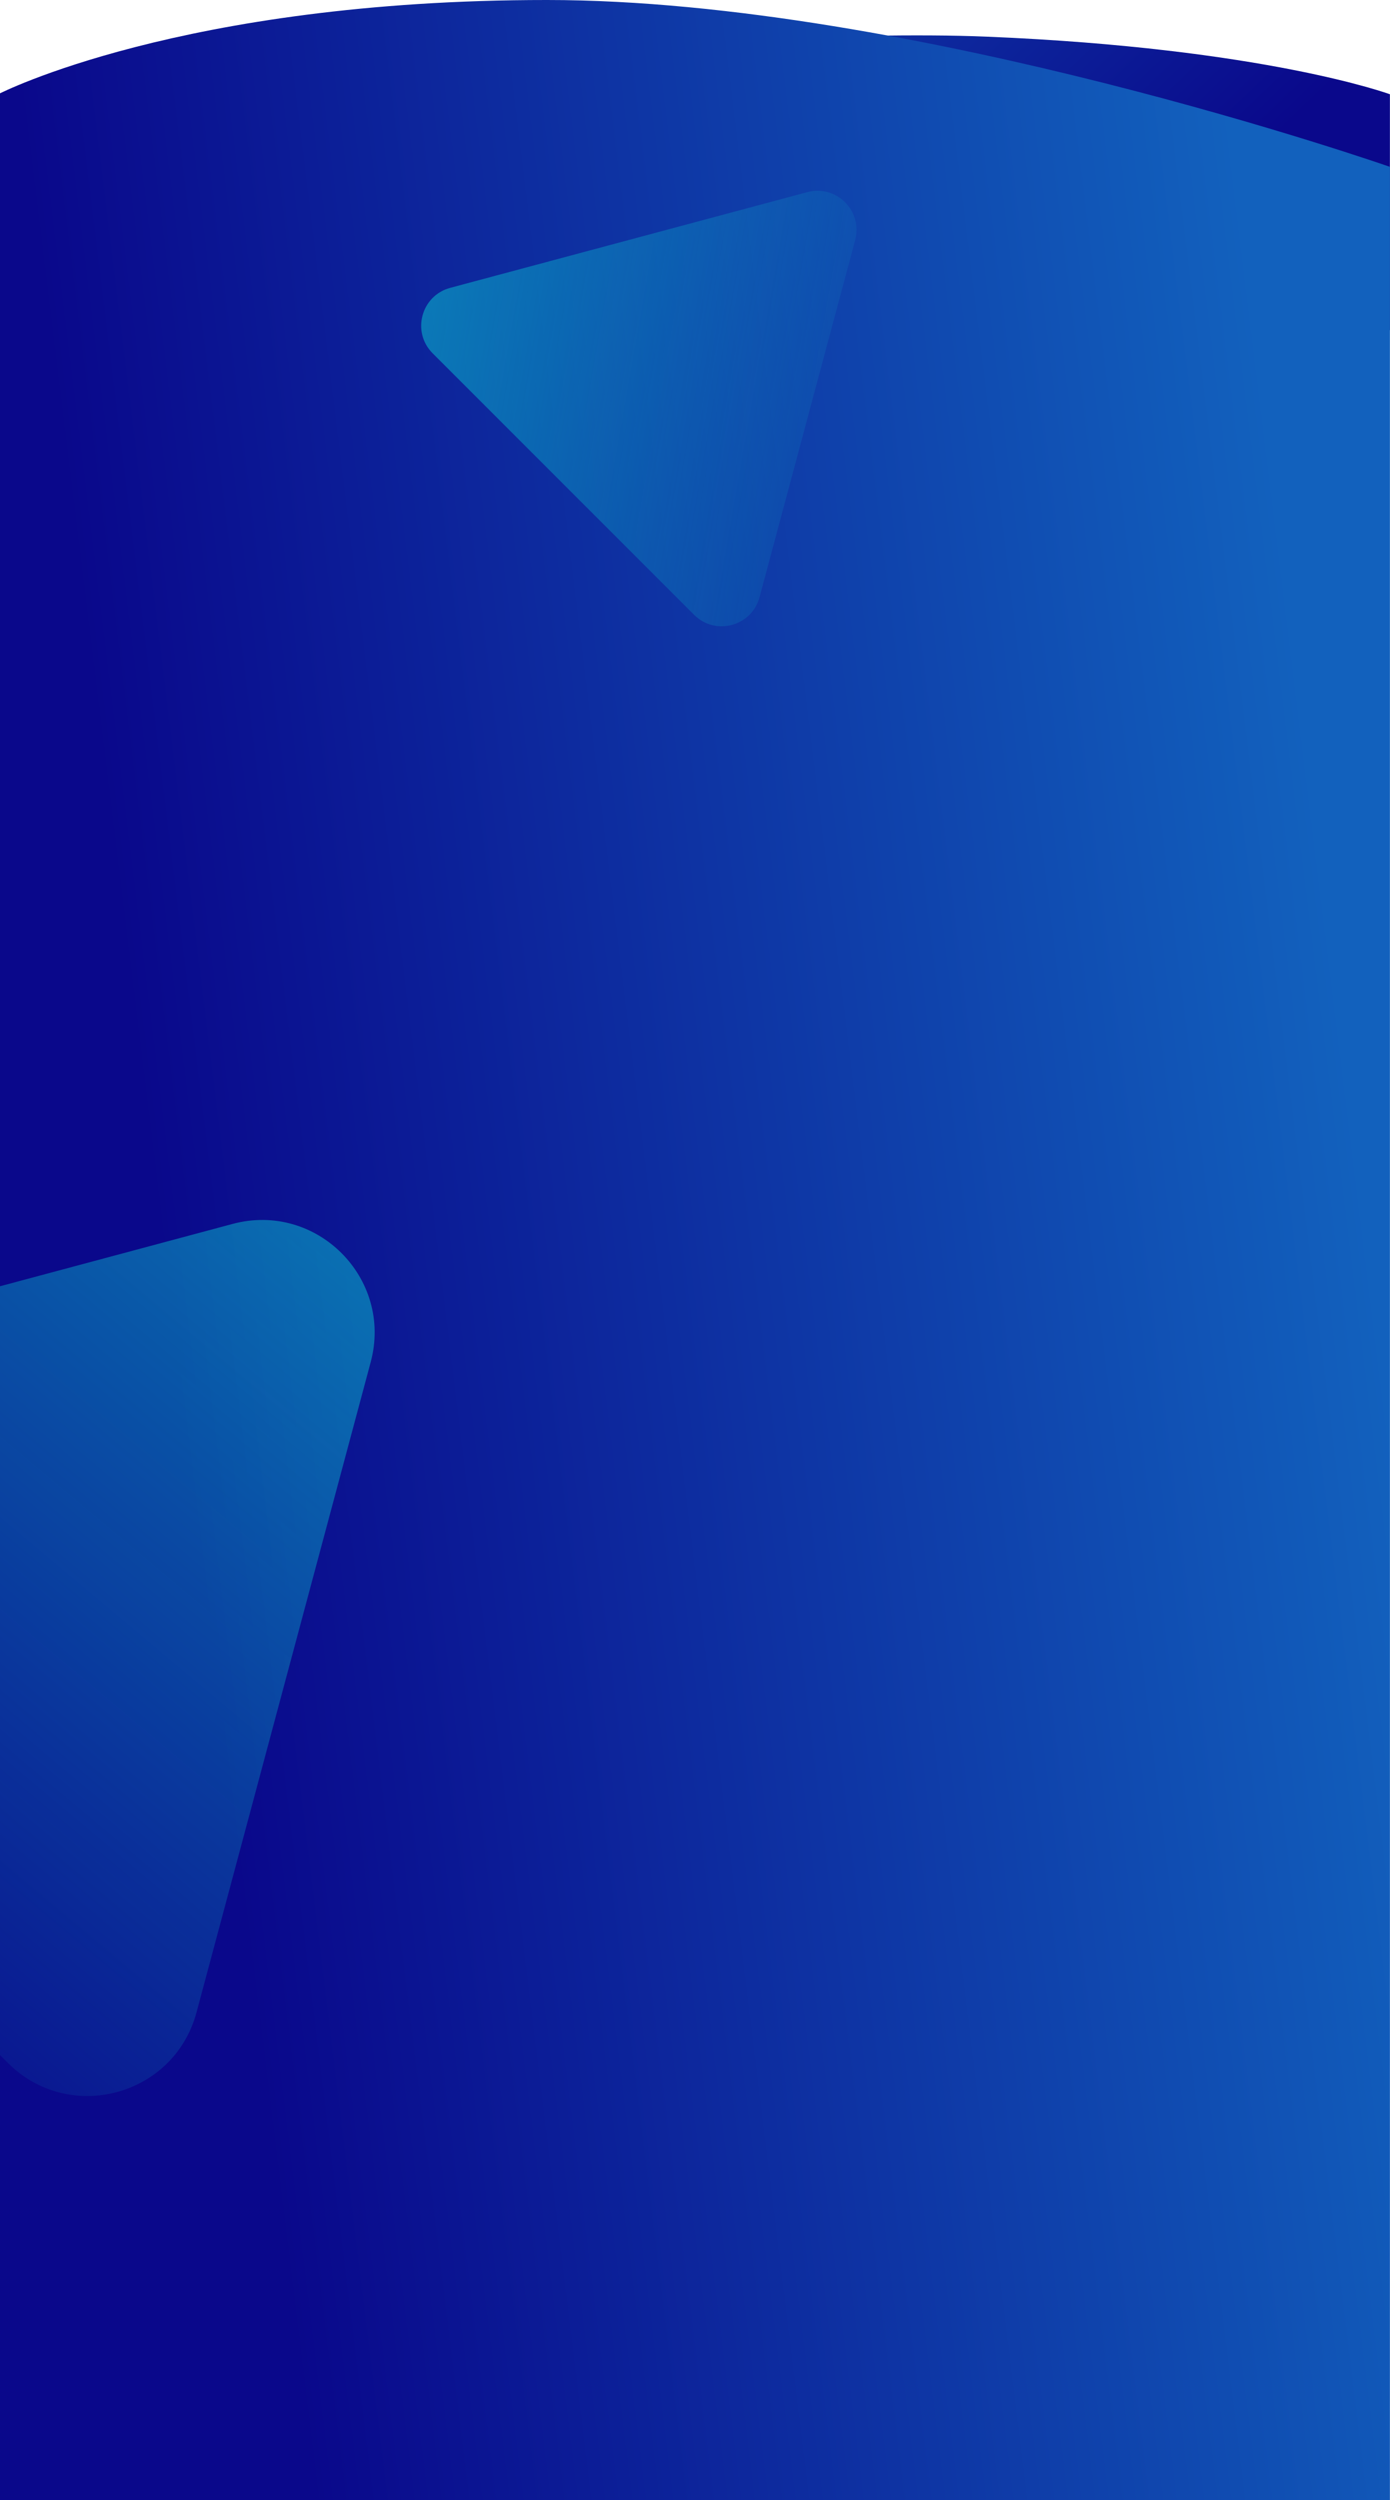 <svg width="604" height="1086" viewBox="0 0 604 1086" fill="none" xmlns="http://www.w3.org/2000/svg">
<path d="M603.962 143.434H-0.51L46.715 40.95C46.715 40.95 308.18 10.921 428.917 15.931C549.654 20.942 603.962 40.95 603.962 40.95V143.434Z" fill="url(#paint0_linear)"/>
<path d="M-0.509 1086H603.963V72.478C603.963 72.478 396.648 -1.14441e-05 237.659 -1.14441e-05C78.671 -1.14441e-05 -0.509 40.8 -0.509 40.8V1086Z" fill="url(#paint1_linear)"/>
<g opacity="0.5" filter="url(#filter0_f)">
<path d="M161.084 591.68C170.847 555.245 137.507 521.905 101.072 531.667L-181.401 607.356C-217.836 617.118 -230.039 662.662 -203.367 689.334L3.418 896.119C30.09 922.791 75.633 910.588 85.396 874.153L161.084 591.68Z" fill="url(#paint2_linear)"/>
</g>
<g opacity="0.5" filter="url(#filter1_f)">
<path d="M195.631 125.044C182.99 128.431 178.756 144.232 188.01 153.486L301.591 267.067C310.845 276.321 326.646 272.087 330.033 259.446L371.606 104.291C374.993 91.651 363.426 80.084 350.786 83.471L195.631 125.044Z" fill="url(#paint3_linear)"/>
</g>
<defs>
<filter id="filter0_f" x="-257.067" y="387.257" width="562.561" height="562.561" filterUnits="userSpaceOnUse" color-interpolation-filters="sRGB">
<feFlood flood-opacity="0" result="BackgroundImageFix"/>
<feBlend mode="normal" in="SourceGraphic" in2="BackgroundImageFix" result="shape"/>
<feGaussianBlur stdDeviation="9.5" result="effect1_foregroundBlur"/>
</filter>
<filter id="filter1_f" x="139.417" y="24.043" width="255.596" height="270.849" filterUnits="userSpaceOnUse" color-interpolation-filters="sRGB">
<feFlood flood-opacity="0" result="BackgroundImageFix"/>
<feBlend mode="normal" in="SourceGraphic" in2="BackgroundImageFix" result="shape"/>
<feGaussianBlur stdDeviation="9.5" result="effect1_foregroundBlur"/>
</filter>
<linearGradient id="paint0_linear" x1="486.216" y1="125.546" x2="233.835" y2="-137.431" gradientUnits="userSpaceOnUse">
<stop stop-color="#0A088B"/>
<stop offset="1" stop-color="#1261BD"/>
</linearGradient>
<linearGradient id="paint1_linear" x1="117.237" y1="934.313" x2="635.807" y2="870.594" gradientUnits="userSpaceOnUse">
<stop stop-color="#0A088B"/>
<stop offset="1" stop-color="#1261BD"/>
</linearGradient>
<linearGradient id="paint2_linear" x1="170.934" y1="542.118" x2="-122.015" y2="891.456" gradientUnits="userSpaceOnUse">
<stop stop-color="#08CFD4"/>
<stop offset="1" stop-color="#08CFD4" stop-opacity="0"/>
</linearGradient>
<linearGradient id="paint3_linear" x1="183.401" y1="129.951" x2="396.664" y2="167.488" gradientUnits="userSpaceOnUse">
<stop stop-color="#08CFD4"/>
<stop offset="1" stop-color="#08CFD4" stop-opacity="0"/>
</linearGradient>
</defs>
</svg>
